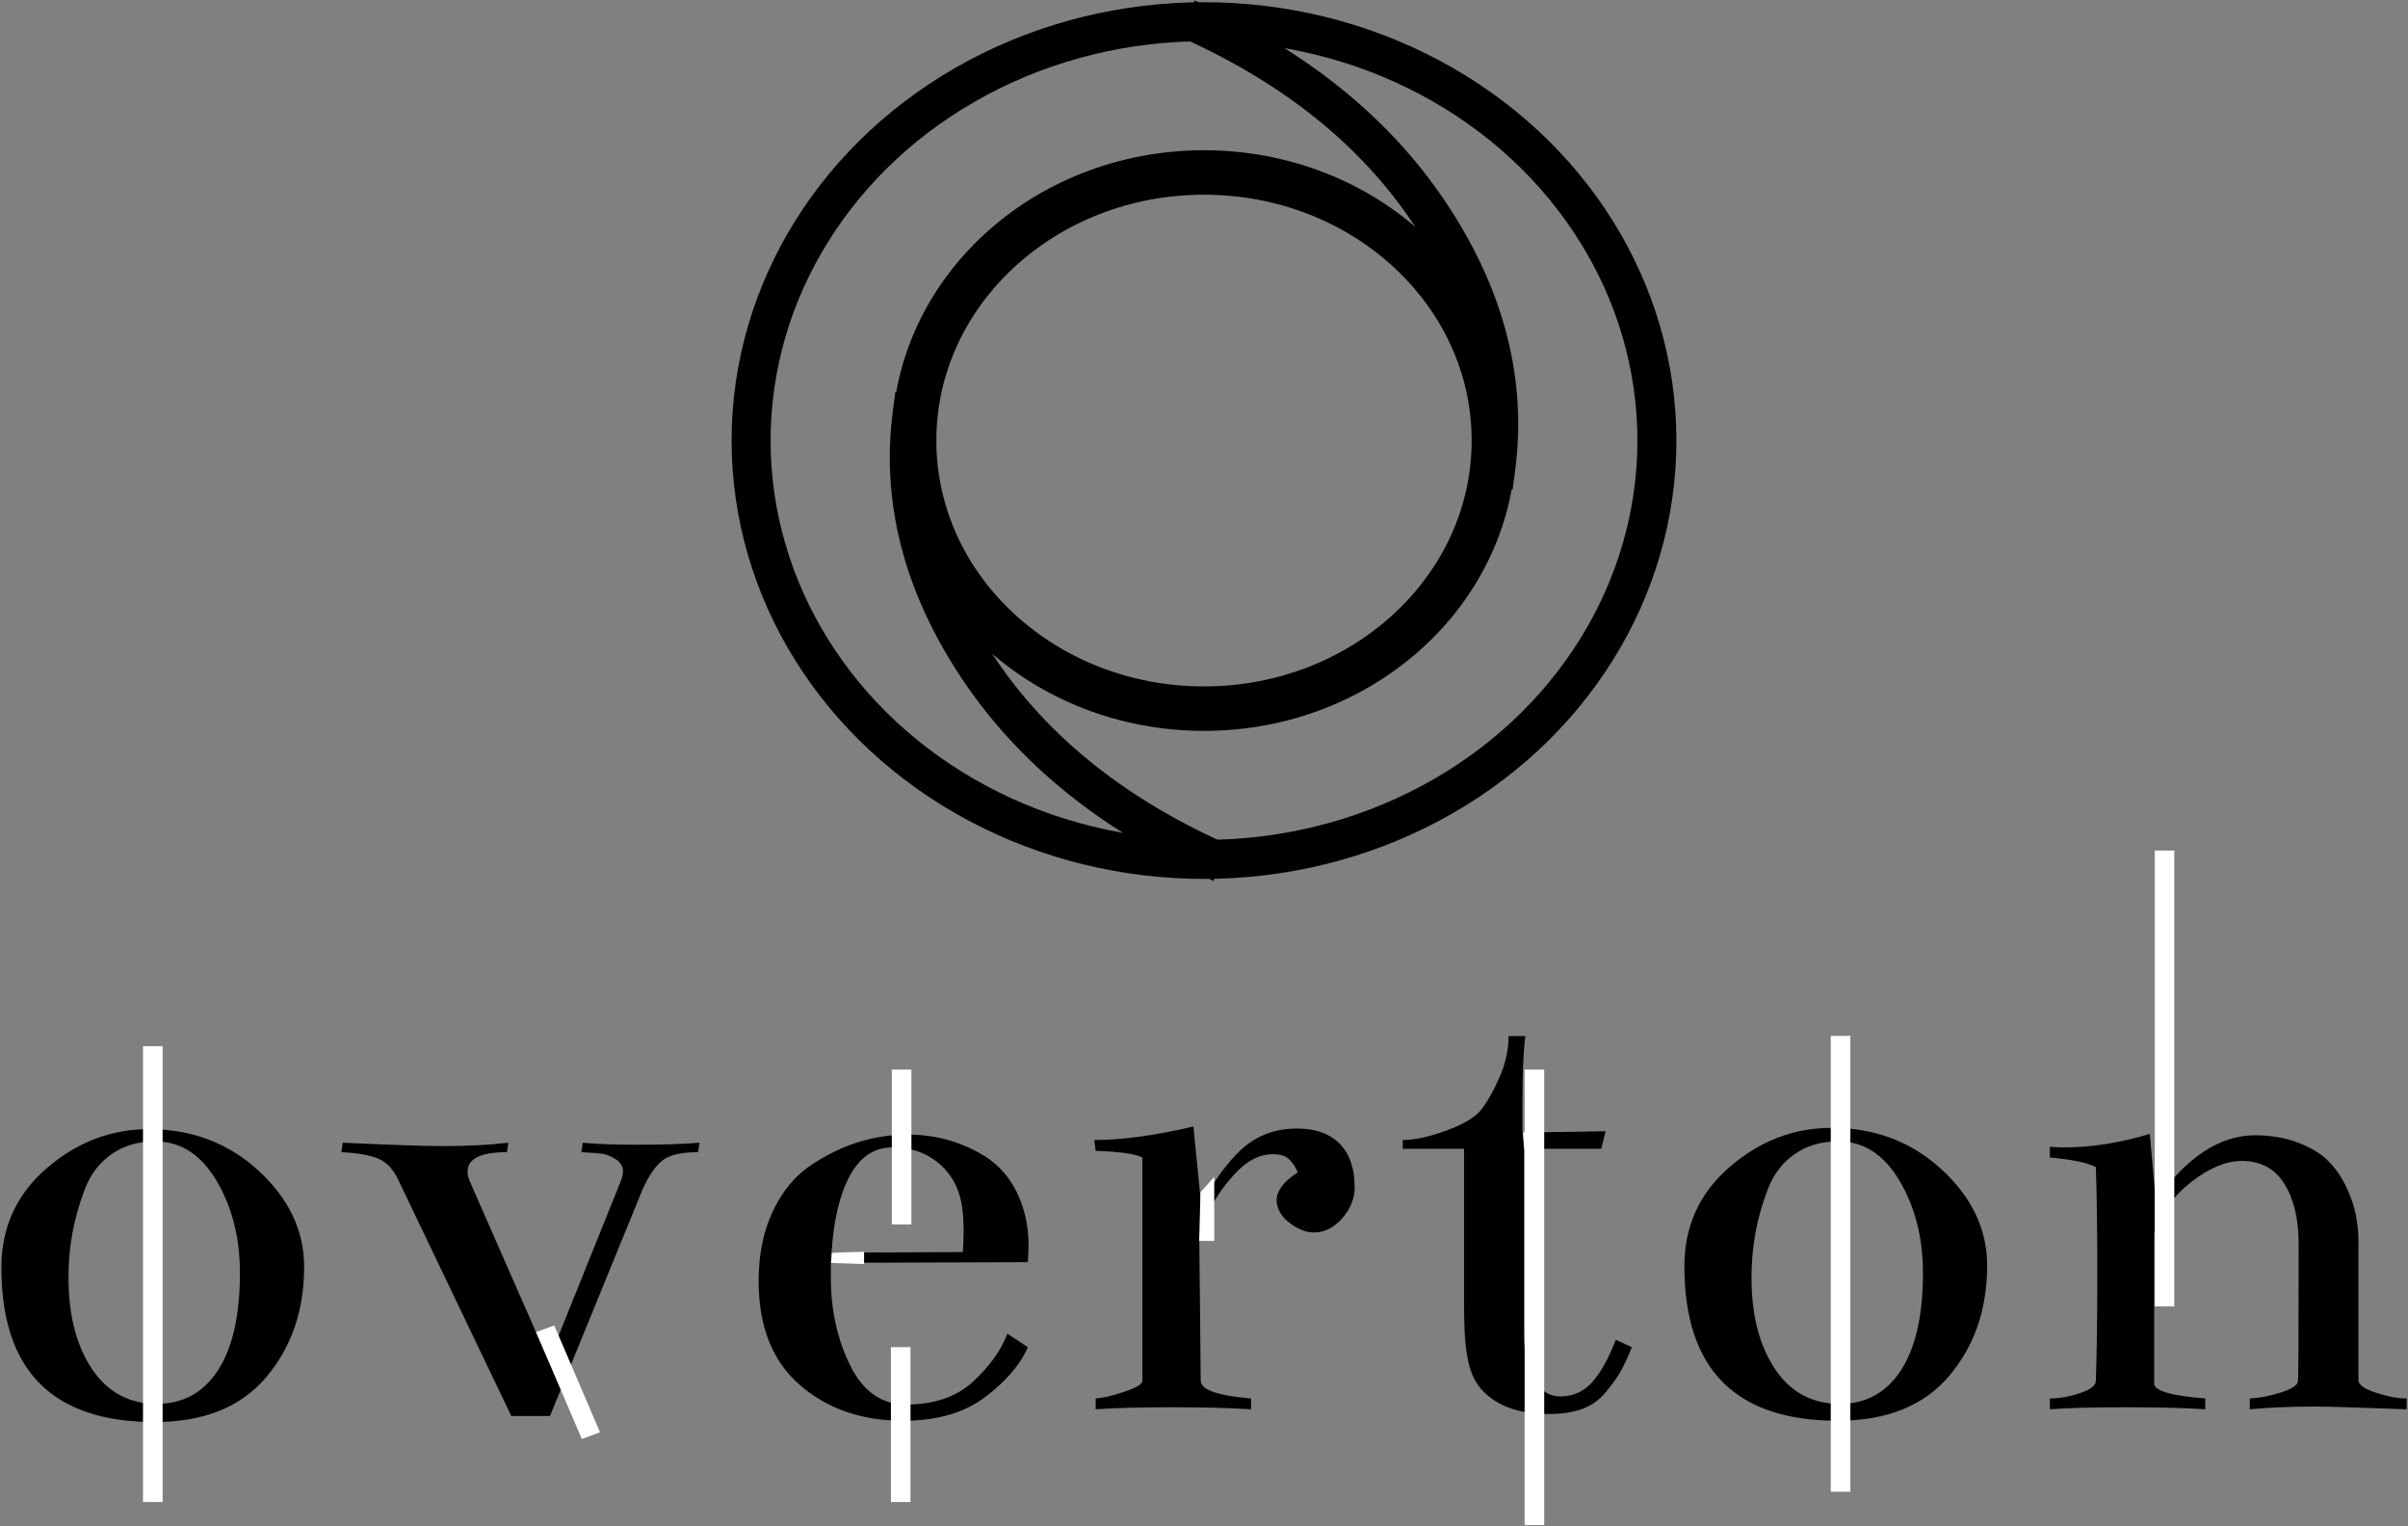 <?xml version="1.0" encoding="UTF-8"?>
<svg width="494px" height="313px" viewBox="0 0 494 313" version="1.1" xmlns="http://www.w3.org/2000/svg" xmlns:xlink="http://www.w3.org/1999/xlink">
    <rect x="0" y="0" width="494" height="313" fill="#808080" stroke="none"/>
    <!-- Generator: Sketch 49.3 (51167) - http://www.bohemiancoding.com/sketch -->
    <title>logo-combined</title>
    <desc>Created with Sketch.</desc>
    <defs></defs>
    <g id="Page-4" stroke="none" stroke-width="1" fill="none" fill-rule="evenodd">
        <g id="A4-Copy-3" transform="translate(-174, -129)">
            <g id="logo-combined" transform="translate(174, 133)">
                <g id="logotype" transform="translate(0.284, 172.274)">
                    <path d="M104.014,58.108 L103.715,60.046 C98.327,60.046 95.633,61.384 95.633,64.06 C95.633,64.613 95.783,65.259 96.082,65.998 L112.246,102.815 L127.062,65.998 C127.362,65.259 127.511,64.567 127.511,63.921 C127.511,62.906 126.987,62.076 125.94,61.43 C124.892,60.784 123.894,60.415 122.947,60.323 C121.999,60.23 120.677,60.138 118.981,60.046 L119.28,58.108 C121.874,58.385 125.616,58.523 130.505,58.523 C135.793,58.523 140.033,58.385 143.226,58.108 L142.926,60.046 C139.534,60.046 137.115,60.599 135.668,61.707 C134.221,62.814 132.849,64.798 131.552,67.658 L112.545,114.165 L104.613,114.165 L81.416,65.721 C80.418,63.598 79.096,62.168 77.45,61.43 C75.803,60.692 73.234,60.23 69.742,60.046 L70.041,58.108 C80.019,58.569 86.803,58.8 90.395,58.8 C95.584,58.8 100.123,58.569 104.014,58.108 Z M170.314,80.669 L197.253,80.531 C197.353,78.962 197.403,77.486 197.403,76.102 C197.403,73.241 197.154,70.934 196.655,69.181 C195.857,66.228 194.235,63.806 191.791,61.914 C189.346,60.023 186.328,59.077 182.736,59.077 C179.045,59.077 176.151,61.015 174.056,64.89 C171.961,68.766 170.713,74.025 170.314,80.669 Z M170.165,82.745 L170.165,85.79 C170.165,92.434 171.487,98.432 174.131,103.784 C176.775,109.136 180.591,111.812 185.58,111.812 C191.367,111.812 195.956,110.243 199.349,107.106 C202.741,103.969 205.086,100.693 206.383,97.279 L210.573,100.047 C209.077,103.553 206.183,106.944 201.893,110.22 C197.603,113.496 191.965,115.134 184.981,115.134 C176.5,115.134 169.441,112.689 163.804,107.798 C158.167,102.907 155.348,95.802 155.348,86.483 C155.348,81.038 156.321,76.263 158.267,72.157 C160.212,68.051 162.806,64.913 166.049,62.745 C169.292,60.576 172.559,58.985 175.852,57.97 C179.144,56.955 182.537,56.447 186.029,56.447 C191.417,56.447 196.43,57.785 201.07,60.461 C205.709,63.137 208.727,67.474 210.124,73.472 C210.523,75.317 210.723,77.163 210.723,79.008 C210.723,80.023 210.673,81.223 210.573,82.607 L170.165,82.745 Z M265.798,55.201 C269.59,55.201 272.508,56.239 274.553,58.316 C276.599,60.392 277.621,63.368 277.621,67.243 C277.621,69.55 276.773,71.672 275.077,73.61 C273.381,75.548 271.435,76.517 269.24,76.517 C267.644,76.517 265.998,75.871 264.302,74.579 C262.605,73.287 261.707,71.765 261.608,70.011 C261.608,67.981 263.054,66.044 265.948,64.198 C265.648,63.368 265.125,62.537 264.376,61.707 C263.628,60.876 262.456,60.461 260.859,60.461 C258.066,60.461 255.397,61.868 252.852,64.683 C250.308,67.497 248.487,70.288 247.39,73.057 L245.744,77.347 L246.043,106.968 C246.143,108.813 249.585,110.013 256.37,110.566 L256.37,112.781 C252.179,112.504 246.741,112.366 240.056,112.366 C233.771,112.366 228.582,112.504 224.492,112.781 L224.492,110.566 C225.988,110.474 227.959,110.013 230.403,109.182 C232.848,108.352 234.07,107.613 234.07,106.968 L234.07,61.153 C232.773,60.415 229.58,59.954 224.492,59.769 L224.192,57.554 C229.88,57.554 236.664,56.632 244.546,54.786 L246.193,71.396 C247.789,67.428 250.233,63.737 253.526,60.323 C256.819,56.908 260.909,55.201 265.798,55.201 Z M328.207,59.354 L312.343,59.354 L312.343,97.002 C312.343,100.97 313.016,104.153 314.363,106.552 C315.71,108.951 317.531,110.151 319.826,110.151 C322.42,110.151 324.59,109.182 326.336,107.244 C328.082,105.307 329.703,102.4 331.2,98.524 L334.493,100.047 C333.595,102.262 332.796,103.969 332.098,105.168 C331.4,106.368 330.402,107.752 329.105,109.321 C327.808,110.889 326.211,112.02 324.316,112.712 C322.42,113.404 320.125,113.75 317.431,113.75 C311.445,113.75 306.955,112.181 303.962,109.044 C302.565,107.66 301.567,105.699 300.969,103.161 C300.37,100.624 300.071,96.91 300.071,92.019 L300.071,59.354 L287.499,59.354 L287.499,57.554 C289.894,57.554 292.812,56.932 296.254,55.686 C299.696,54.44 302.066,53.079 303.363,51.603 C304.66,50.034 305.957,47.796 307.254,44.89 C308.551,41.983 309.2,39.099 309.2,36.239 L312.642,36.239 C312.243,39.192 312.043,43.713 312.043,49.803 L312.043,56.032 L329.105,55.755 L328.207,59.354 Z M377.146,111.674 C382.534,111.674 386.724,109.367 389.718,104.753 C392.711,100.139 394.207,93.495 394.207,84.822 C394.207,77.624 392.611,71.326 389.418,65.928 C386.225,60.53 382.035,57.831 376.847,57.831 C373.355,57.831 370.361,58.708 367.867,60.461 C365.373,62.214 363.552,64.59 362.404,67.589 C361.257,70.588 360.409,73.564 359.86,76.517 C359.311,79.47 359.037,82.561 359.037,85.79 C359.037,93.449 360.633,99.678 363.826,104.476 C367.019,109.274 371.459,111.674 377.146,111.674 Z M375.5,55.063 C384.38,55.063 391.913,57.923 398.099,63.644 C404.285,69.366 407.378,75.917 407.378,83.299 C407.378,92.25 404.783,99.793 399.595,105.929 C394.407,112.066 386.774,115.134 376.697,115.134 C355.744,115.134 345.268,104.569 345.268,83.437 C345.268,75.225 348.361,68.443 354.547,63.091 C360.733,57.739 367.717,55.063 375.5,55.063 Z M420.248,58.938 C421.146,59.031 422.094,59.077 423.092,59.077 C428.679,59.077 434.566,58.154 440.752,56.309 L441.949,70.011 C448.235,61.153 454.97,56.678 462.154,56.585 C465.546,56.585 468.564,57.093 471.208,58.108 C473.852,59.123 475.922,60.392 477.419,61.914 C478.916,63.437 480.138,65.213 481.086,67.243 C482.034,69.273 482.682,71.188 483.031,72.987 C483.38,74.787 483.555,76.609 483.555,78.455 L483.555,106.829 C483.555,107.752 484.752,108.605 487.147,109.39 C489.542,110.174 491.637,110.566 493.433,110.566 L493.433,112.781 C483.355,112.412 477.12,112.227 474.725,112.227 C469.637,112.227 465.147,112.412 461.256,112.781 L461.256,110.566 C463.251,110.474 465.396,110.059 467.691,109.321 C469.986,108.582 471.133,107.798 471.133,106.968 C471.233,106.968 471.283,97.602 471.283,78.87 C471.283,73.795 470.31,69.689 468.364,66.551 C466.419,63.414 463.501,61.845 459.609,61.845 C456.417,61.845 452.974,63.275 449.283,66.136 C445.591,68.996 443.047,72.503 441.65,76.655 L441.65,107.521 C441.65,108.998 445.142,110.013 452.126,110.566 L452.126,112.781 C448.035,112.504 442.598,112.366 435.813,112.366 C429.328,112.366 424.14,112.504 420.248,112.781 L420.248,110.566 C422.244,110.566 424.314,110.197 426.459,109.459 C428.605,108.721 429.677,107.89 429.677,106.968 C429.877,101.339 429.976,93.911 429.976,84.683 C429.976,75.917 429.877,68.72 429.677,63.091 C427.781,62.168 424.639,61.522 420.248,61.153 L420.248,58.938 Z" id="overton" fill="#000000"></path>
                    <polygon id="Rectangle-3" fill="#FFFFFF" points="312.12 56.006 312.924 55.902 312.924 59.388 312.386 59.388"></polygon>
                    <path d="M30.232,55.333 C39.111,55.333 46.644,58.194 52.83,63.915 C59.016,69.636 62.109,76.187 62.109,83.569 C62.109,92.52 59.515,100.063 54.327,106.2 C49.139,112.336 41.506,115.404 31.429,115.404 C10.476,115.404 0,104.839 0,83.708 C0,75.495 3.093,68.713 9.279,63.361 C15.465,58.009 22.449,55.333 30.232,55.333 Z M31.878,111.674 C37.266,111.674 41.456,109.367 44.449,104.753 C47.443,100.139 48.939,93.495 48.939,84.822 C48.939,77.624 47.343,71.326 44.15,65.928 C40.957,60.53 36.767,57.831 31.578,57.831 C28.086,57.831 25.093,58.708 22.599,60.461 C20.104,62.214 18.284,64.59 17.136,67.589 C15.989,70.588 15.141,73.564 14.592,76.517 C14.043,79.47 13.769,82.561 13.769,85.79 C13.769,93.449 15.365,99.678 18.558,104.476 C21.751,109.274 26.191,111.674 31.878,111.674 Z" id="Combined-Shape" fill="#000000"></path>
                    <polygon id="Line" fill="#FFFFFF" fill-rule="nonzero" points="33.073 131.809 29.055 131.809 29.055 38.306 33.073 38.306"></polygon>
                    <polygon id="Line-Copy" fill="#FFFFFF" fill-rule="nonzero" points="379.316 129.694 375.298 129.694 375.298 36.192 379.316 36.192"></polygon>
                    <polygon id="Line-Copy-5" fill="#FFFFFF" fill-rule="nonzero" points="445.771 91.683 441.753 91.683 441.753 -1.819 445.771 -1.819"></polygon>
                    <polygon id="Line-Copy-2" fill="#FFFFFF" fill-rule="nonzero" points="186.505 131.809 182.487 131.809 182.487 100.038 186.505 100.038"></polygon>
                    <polygon id="Line-Copy-3" fill="#FFFFFF" fill-rule="nonzero" points="186.691 74.878 182.673 74.878 182.673 43.108 186.691 43.108"></polygon>
                    <polygon id="Line-Copy-4" fill="#FFFFFF" fill-rule="nonzero" points="316.509 136.534 312.491 136.534 312.491 43.108 316.509 43.108"></polygon>
                    <polygon id="Line" fill="#FFFFFF" fill-rule="nonzero" points="122.813 117.504 119.078 118.873 109.685 96.957 113.42 95.588"></polygon>
                    <polygon id="Rectangle" fill="#FFFFFF" points="170.333 80.667 176.985 80.48 176.985 82.995 170.185 82.771"></polygon>
                    <polygon id="Rectangle-2" fill="#FFFFFF" points="245.996 68.295 248.818 65.104 248.818 78.251 245.727 78.251"></polygon>
                </g>
                <g id="logo" transform="translate(154.087, 0.453)" stroke="#000000">
                    <ellipse id="Oval" stroke-width="8" cx="92.913" cy="85.91" rx="92.913" ry="85.91"></ellipse>
                    <ellipse id="Oval" stroke-width="9.12" cx="92.913" cy="85.91" rx="59.469" ry="54.987"></ellipse>
                    <path d="M152.786,91.455 C155.036,74.145 150.791,57.181 140.051,40.562 C129.311,23.943 113.598,10.746 92.913,0.972" id="Line-2" stroke-width="8" stroke-linecap="square"></path>
                    <path d="M92.328,170.906 C94.578,153.596 90.333,136.632 79.593,120.013 C68.852,103.394 53.14,90.197 32.455,80.423" id="Line-2" stroke-width="8" stroke-linecap="square" transform="translate(62.684, 125.664) scale(-1, -1) translate(-62.684, -125.664) "></path>
                </g>
            </g>
        </g>
    </g>
</svg>